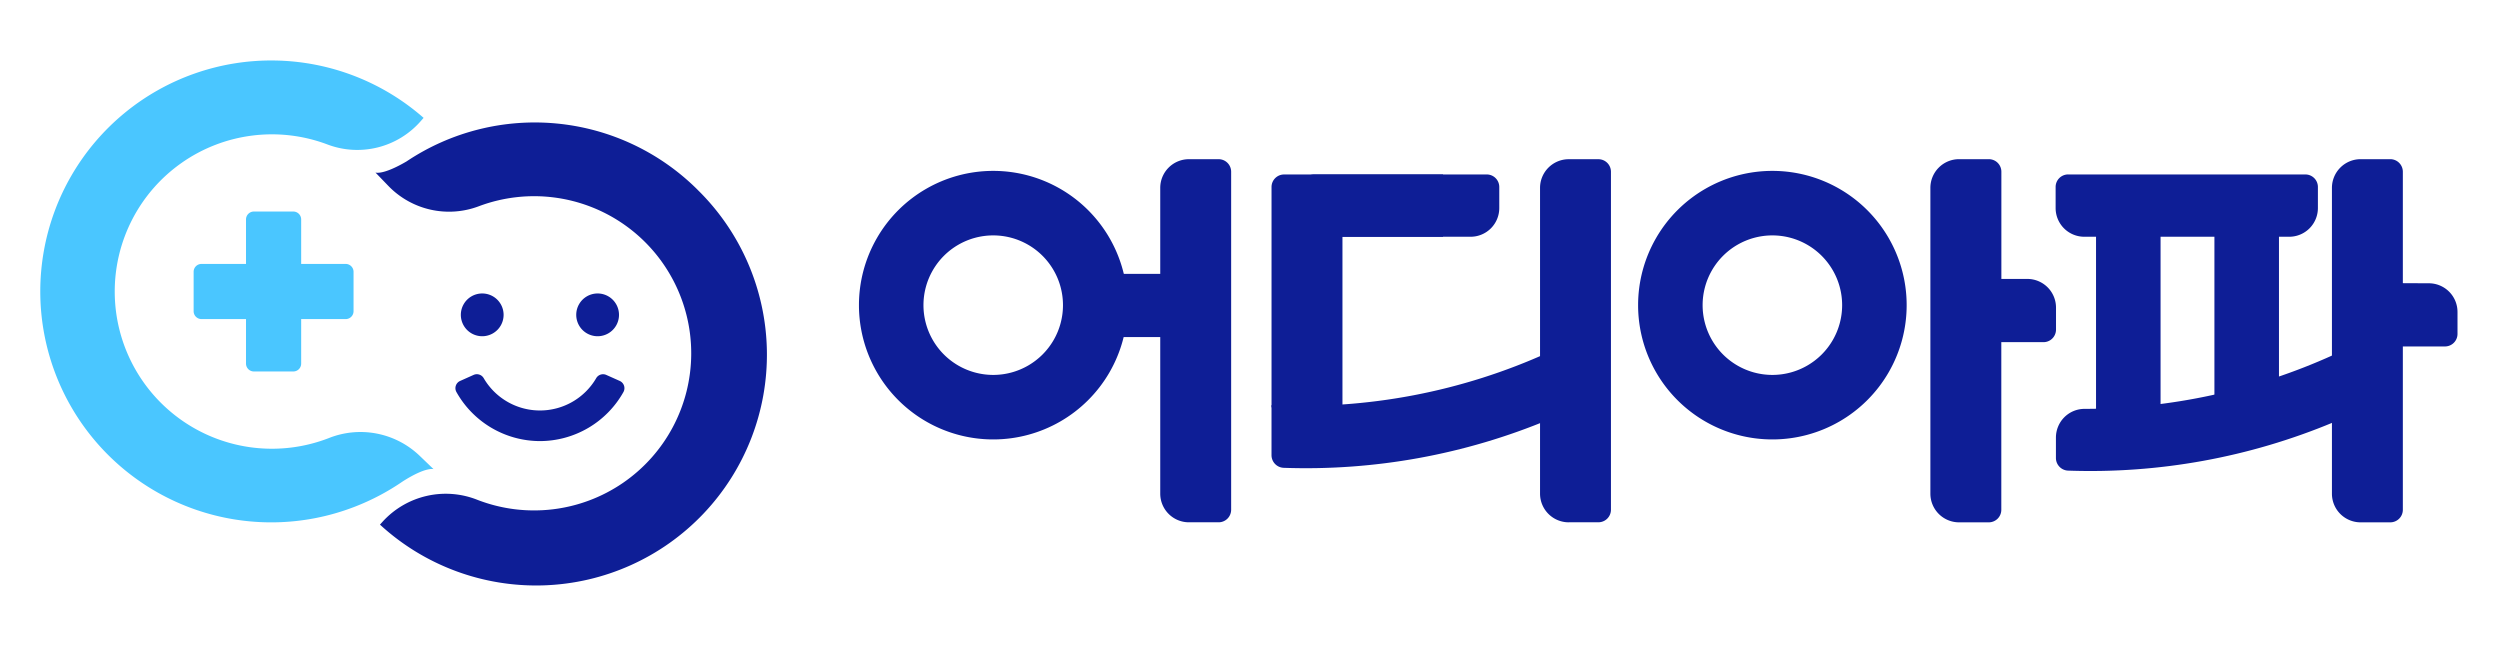<svg width="124" height="32" viewBox="0 0 124 32" fill="none" xmlns="http://www.w3.org/2000/svg">
    <path d="M17.144 13.09h-2.206v-2.206a.392.392 0 0 0-.391-.392h-1.952a.392.392 0 0 0-.393.392v2.207H9.996a.39.39 0 0 0-.392.39v1.954a.392.392 0 0 0 .392.392h2.206v2.206a.392.392 0 0 0 .393.392h1.952a.39.39 0 0 0 .391-.392v-2.206h2.206a.392.392 0 0 0 .392-.392v-1.952a.392.392 0 0 0-.392-.392z" fill="#4AC6FF"/>
    <path d="M20.824 22.616a4.243 4.243 0 0 0-4.517-.886l-.026.01a7.797 7.797 0 1 1-.063-14.583l.026.01a4.182 4.182 0 0 0 4.625-1.159l.138-.158.002-.003c0-.002 0-.003-.002-.004A11.455 11.455 0 1 0 17.58 25.14a11.56 11.56 0 0 0 2.4-1.265c1.167-.74 1.526-.604 1.526-.604l-.682-.655z" fill="#4AC6FF"/>
    <path d="M34.614 9.426a11.436 11.436 0 0 0-14.45-1.419c-1.194.698-1.542.55-1.542.55l.653.677a4.18 4.18 0 0 0 4.472.997l.026-.01a7.793 7.793 0 1 1-.063 14.583l-.026-.01a4.234 4.234 0 0 0-4.702 1.077l-.136.15A11.447 11.447 0 0 0 34.614 9.427z" fill="#0E1E96"/>
    <path d="M26.781 21.878a4.758 4.758 0 0 1-4.142-2.433.392.392 0 0 1 .185-.551l.67-.3a.392.392 0 0 1 .499.166 3.23 3.23 0 0 0 5.577 0 .393.393 0 0 1 .499-.165l.669.299a.394.394 0 0 1 .185.55 4.757 4.757 0 0 1-4.142 2.434zM23.918 16.677a1.06 1.06 0 1 0 0-2.121 1.06 1.06 0 0 0 0 2.121zM29.642 16.677a1.06 1.06 0 1 0 0-2.121 1.06 1.06 0 0 0 0 2.121zM114.346 8.652h-11.765a.621.621 0 0 0-.622.622v1.047a1.422 1.422 0 0 0 1.423 1.422h10.164a1.424 1.424 0 0 0 1.422-1.422V9.273a.622.622 0 0 0-.622-.62zM77.804 25.905h1.477a.622.622 0 0 0 .622-.622V8.518a.622.622 0 0 0-.622-.621h-1.473a1.423 1.423 0 0 0-1.422 1.422v15.168a1.423 1.423 0 0 0 1.418 1.42zM66.585 11.744h4.99v-3.09H63.69a.622.622 0 0 0-.622.621v10.929l3.518.321v-8.78z" fill="#0E1E96"/>
    <path d="M63.067 20.093c4.73.24 9.45-.66 13.759-2.624v3.34a31.284 31.284 0 0 1-13.147 2.395.628.628 0 0 1-.612-.622v-2.489zM55.551 16.717h1.997v7.767a1.422 1.422 0 0 0 1.422 1.422h1.473a.622.622 0 0 0 .622-.621V8.518a.622.622 0 0 0-.622-.622H58.97a1.423 1.423 0 0 0-1.422 1.423v4.264h-2l.003 3.134zM98.642 7.895H97.17a1.423 1.423 0 0 0-1.423 1.422v15.168a1.423 1.423 0 0 0 1.423 1.423h1.472a.622.622 0 0 0 .623-.622v-8.315h2.09a.618.618 0 0 0 .575-.384.61.61 0 0 0 .048-.239v-1.091a1.422 1.422 0 0 0-1.423-1.422h-1.287V8.517a.622.622 0 0 0-.626-.622z" fill="#0E1E96"/>
    <path d="M49.264 8.476a6.66 6.66 0 1 0 0 13.32 6.66 6.66 0 0 0 0-13.32zm0 10.12a3.46 3.46 0 1 1 0-6.92 3.46 3.46 0 0 1 0 6.92zM87.91 8.476a6.66 6.66 0 1 0 0 13.32 6.66 6.66 0 0 0 0-13.32zm0 10.12a3.46 3.46 0 1 1 0-6.92 3.46 3.46 0 0 1 0 6.92zM119.181 14.045V8.517a.625.625 0 0 0-.622-.622h-1.473a1.424 1.424 0 0 0-1.422 1.422v15.168a1.42 1.42 0 0 0 1.422 1.423h1.473a.623.623 0 0 0 .622-.622v-8.102h2.089a.621.621 0 0 0 .622-.622v-1.089a1.421 1.421 0 0 0-1.422-1.422l-1.289-.006z" fill="#0E1E96"/>
    <path d="M103.391 20.28a29.896 29.896 0 0 0 12.341-2.673v3.341a31.28 31.28 0 0 1-13.148 2.395.628.628 0 0 1-.61-.622v-1.017a1.429 1.429 0 0 1 .414-1.006 1.414 1.414 0 0 1 1.003-.418z" fill="#0E1E96"/>
    <path d="M113.037 11.225h-3.202v9.843h3.202v-9.843zM107.164 11.225h-3.201v9.97h3.201v-9.97zM73.744 8.652h-8.55a.622.622 0 0 0-.622.622v1.047a1.423 1.423 0 0 0 1.423 1.422h6.947a1.423 1.423 0 0 0 1.422-1.422V9.273a.622.622 0 0 0-.62-.62z" fill="#0E1E96"/>
</svg>
